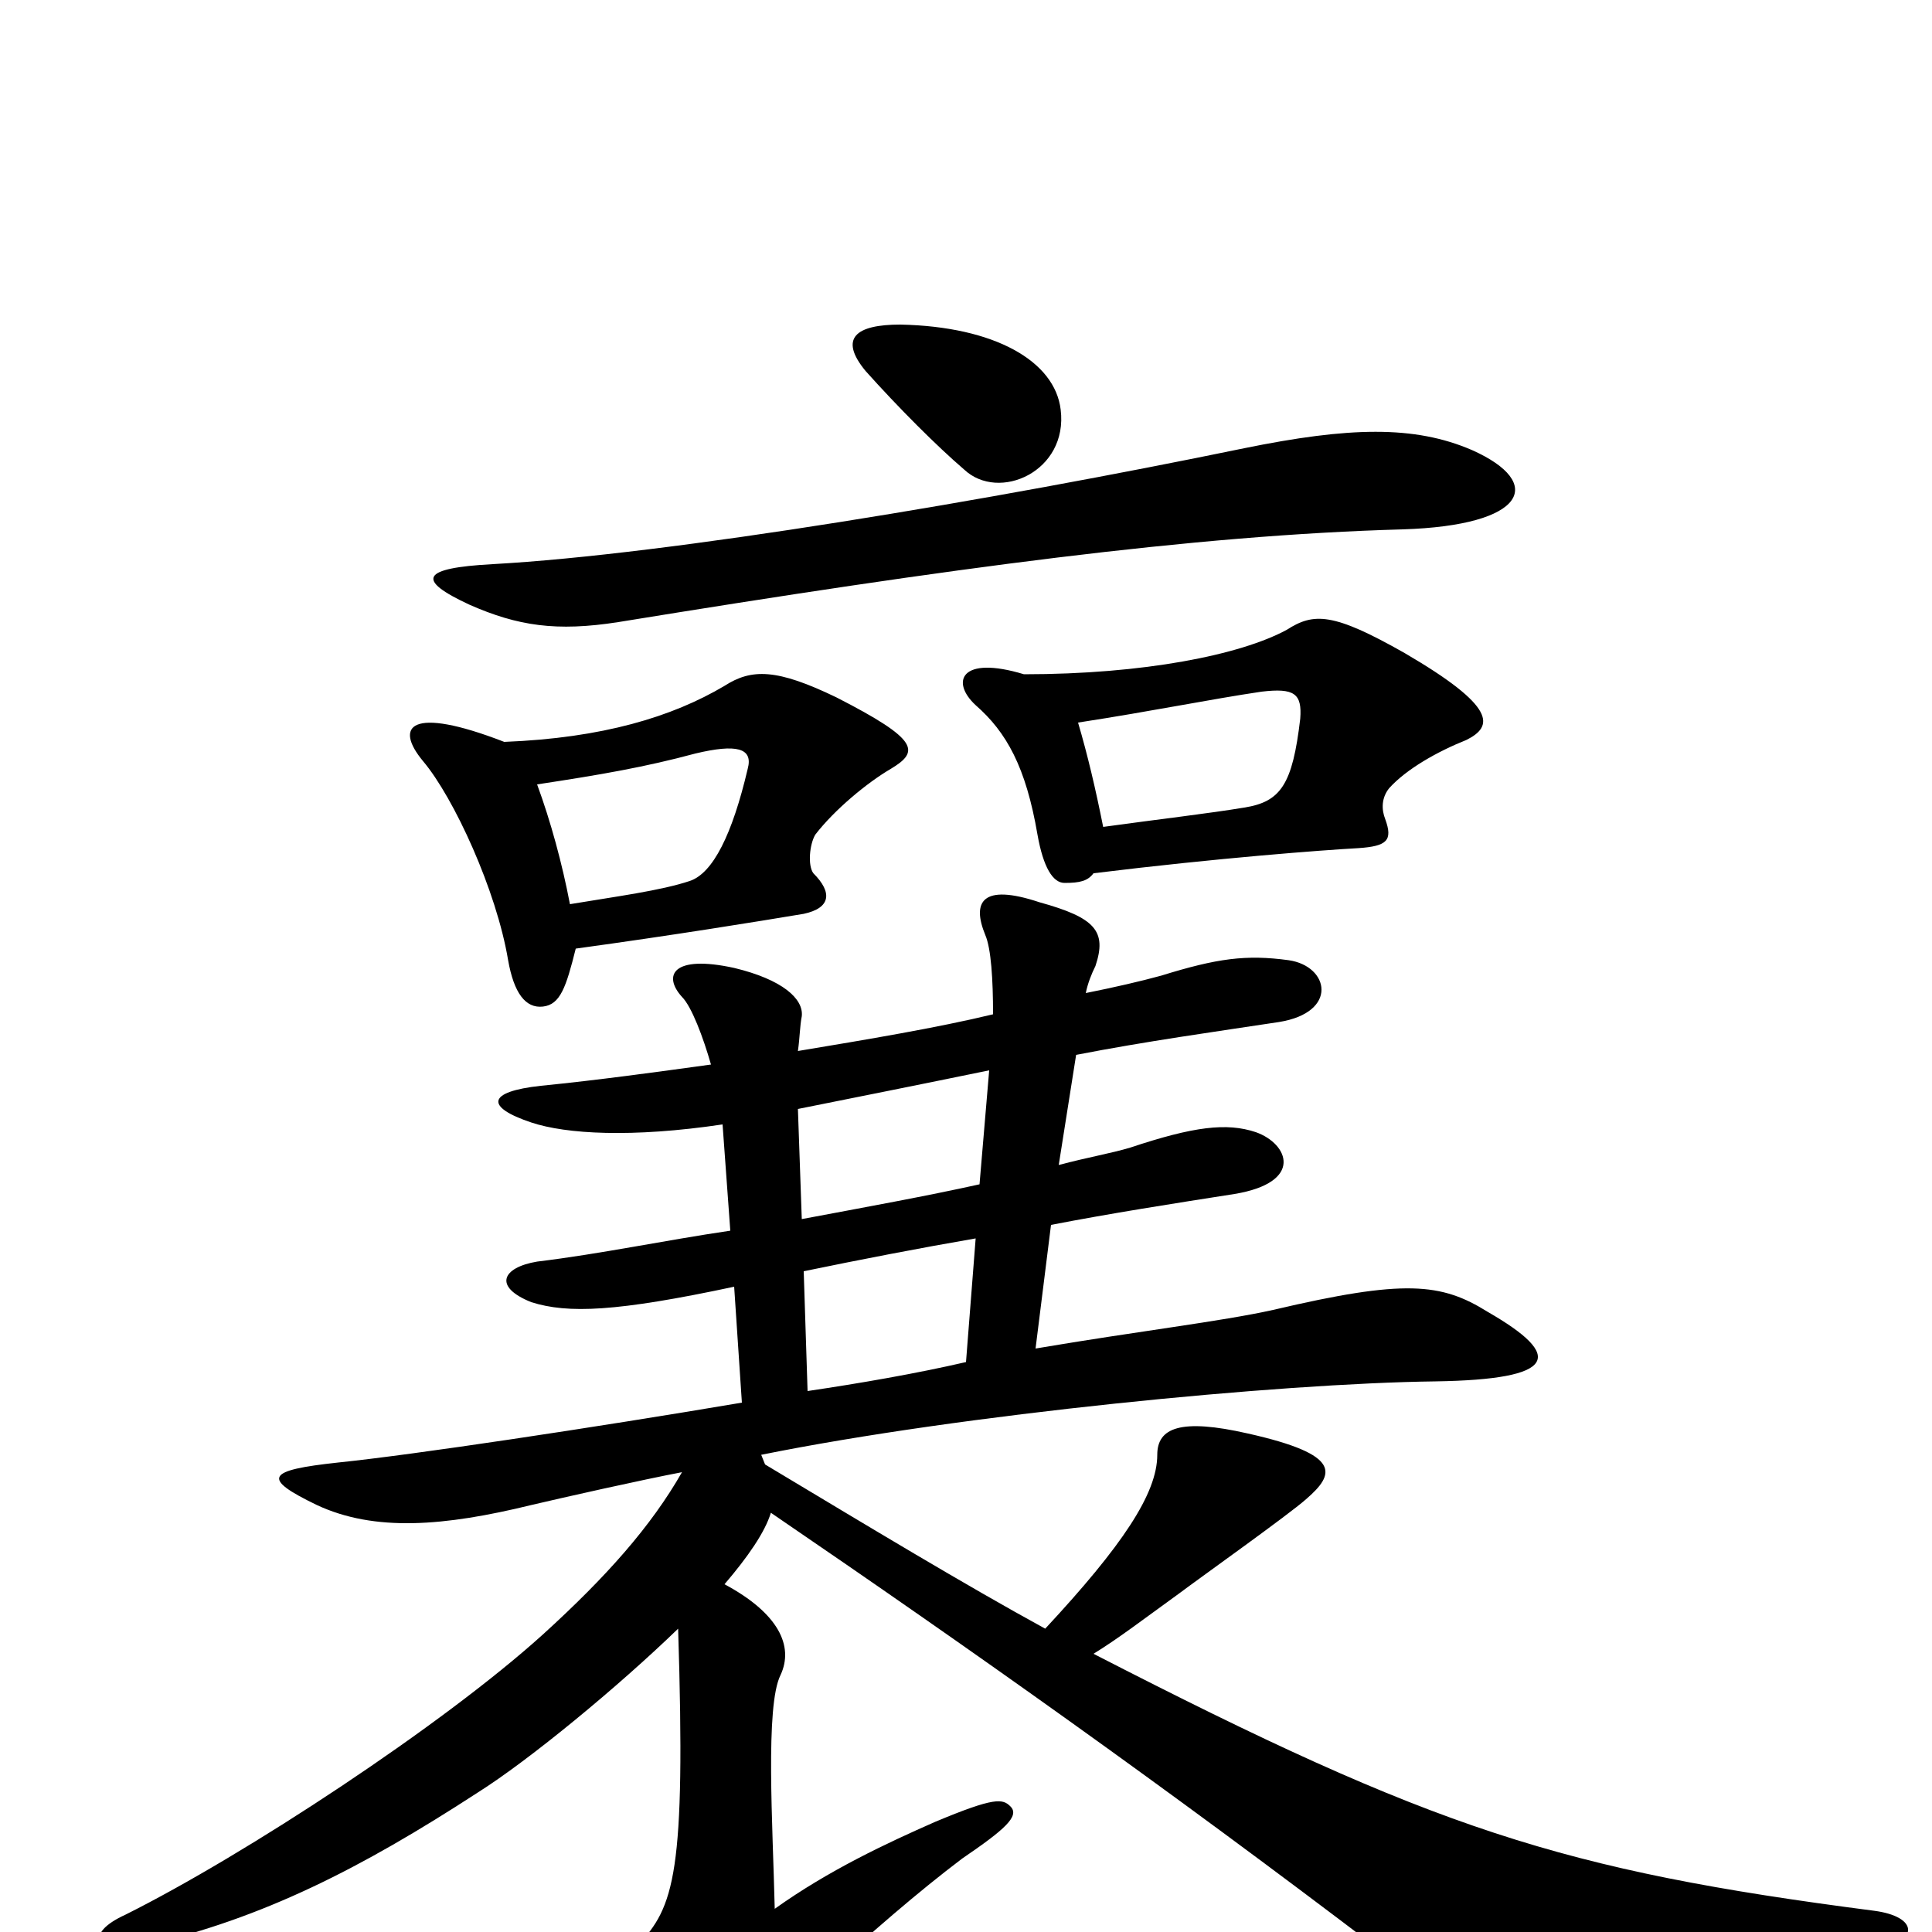 <svg xmlns="http://www.w3.org/2000/svg" viewBox="0 -1000 1000 1000">
	<path fill="#000000" d="M549 -788C546 -813 515 -831 466 -832C443 -832 434 -825 448 -808C465 -789 485 -769 499 -757C517 -740 553 -756 549 -788ZM762 -767C732 -780 698 -779 644 -768C513 -741 346 -713 255 -708C218 -706 215 -700 243 -687C268 -676 288 -673 320 -678C492 -706 618 -723 726 -726C790 -728 800 -750 762 -767ZM759 -617C773 -624 775 -634 727 -662C690 -683 680 -683 666 -674C642 -661 592 -651 530 -651C497 -661 492 -647 505 -635C521 -621 531 -603 537 -568C540 -551 545 -543 551 -543C559 -543 563 -544 566 -548C631 -556 685 -560 703 -561C718 -562 721 -565 717 -576C715 -581 715 -587 719 -592C728 -602 744 -611 759 -617ZM461 -602C476 -611 476 -617 433 -639C402 -654 389 -654 375 -645C348 -629 312 -618 261 -616C212 -635 204 -624 219 -606C235 -587 257 -539 263 -503C266 -486 272 -478 281 -479C290 -480 293 -489 298 -509C349 -516 392 -523 416 -527C430 -530 431 -538 421 -548C418 -552 419 -563 422 -568C432 -581 449 -595 461 -602ZM970 10C994 5 993 -8 970 -11C808 -32 743 -53 566 -144C579 -152 592 -162 610 -175C622 -184 667 -216 676 -224C691 -237 695 -247 646 -258C611 -266 599 -261 599 -247C599 -227 581 -200 541 -157C499 -180 451 -209 396 -242L394 -247C498 -268 662 -284 743 -285C806 -286 810 -298 770 -321C746 -336 727 -338 659 -322C632 -316 589 -311 536 -302L544 -366C575 -372 607 -377 639 -382C675 -388 667 -408 650 -414C635 -419 618 -417 585 -406C575 -403 563 -401 548 -397L557 -454C593 -461 629 -466 662 -471C693 -476 688 -500 667 -503C645 -506 630 -504 601 -495C590 -492 577 -489 562 -486C563 -491 565 -496 567 -500C573 -518 567 -525 538 -533C508 -543 503 -533 510 -516C513 -509 514 -493 514 -475C485 -468 449 -462 413 -456C414 -463 414 -469 415 -474C416 -483 405 -493 380 -499C348 -506 343 -495 353 -484C358 -479 364 -463 368 -449C339 -445 310 -441 280 -438C252 -435 251 -427 275 -419C293 -413 327 -411 374 -418L378 -363C344 -358 311 -351 278 -347C260 -344 255 -334 275 -326C294 -320 319 -321 380 -334L384 -274C307 -261 214 -247 175 -243C138 -239 135 -235 164 -221C194 -207 230 -210 275 -221C292 -225 332 -234 353 -238C337 -210 314 -184 281 -154C229 -107 127 -40 65 -9C43 1 49 12 75 7C136 -7 187 -33 247 -72C274 -89 320 -127 351 -157C355 -30 349 -13 330 7C316 20 315 34 329 61C343 91 360 93 375 75C395 51 453 -4 498 -38C520 -53 528 -60 523 -65C519 -69 515 -70 484 -57C459 -46 429 -32 401 -12C400 -55 396 -117 404 -133C411 -148 403 -165 375 -180C387 -194 396 -207 399 -217C503 -146 602 -76 715 10C756 42 788 46 970 10ZM673 -628C669 -594 663 -585 644 -582C626 -579 600 -576 571 -572C567 -592 563 -609 558 -626C597 -632 626 -638 653 -642C670 -644 674 -641 673 -628ZM387 -602C379 -568 369 -548 357 -544C342 -539 319 -536 295 -532C291 -553 285 -575 278 -594C311 -599 334 -603 360 -610C381 -615 390 -613 387 -602ZM512 -446L507 -387C480 -381 447 -375 415 -369L413 -426C443 -432 478 -439 512 -446ZM505 -359L500 -295C474 -289 445 -284 418 -280L416 -342C445 -348 476 -354 505 -359Z"/>
</svg>